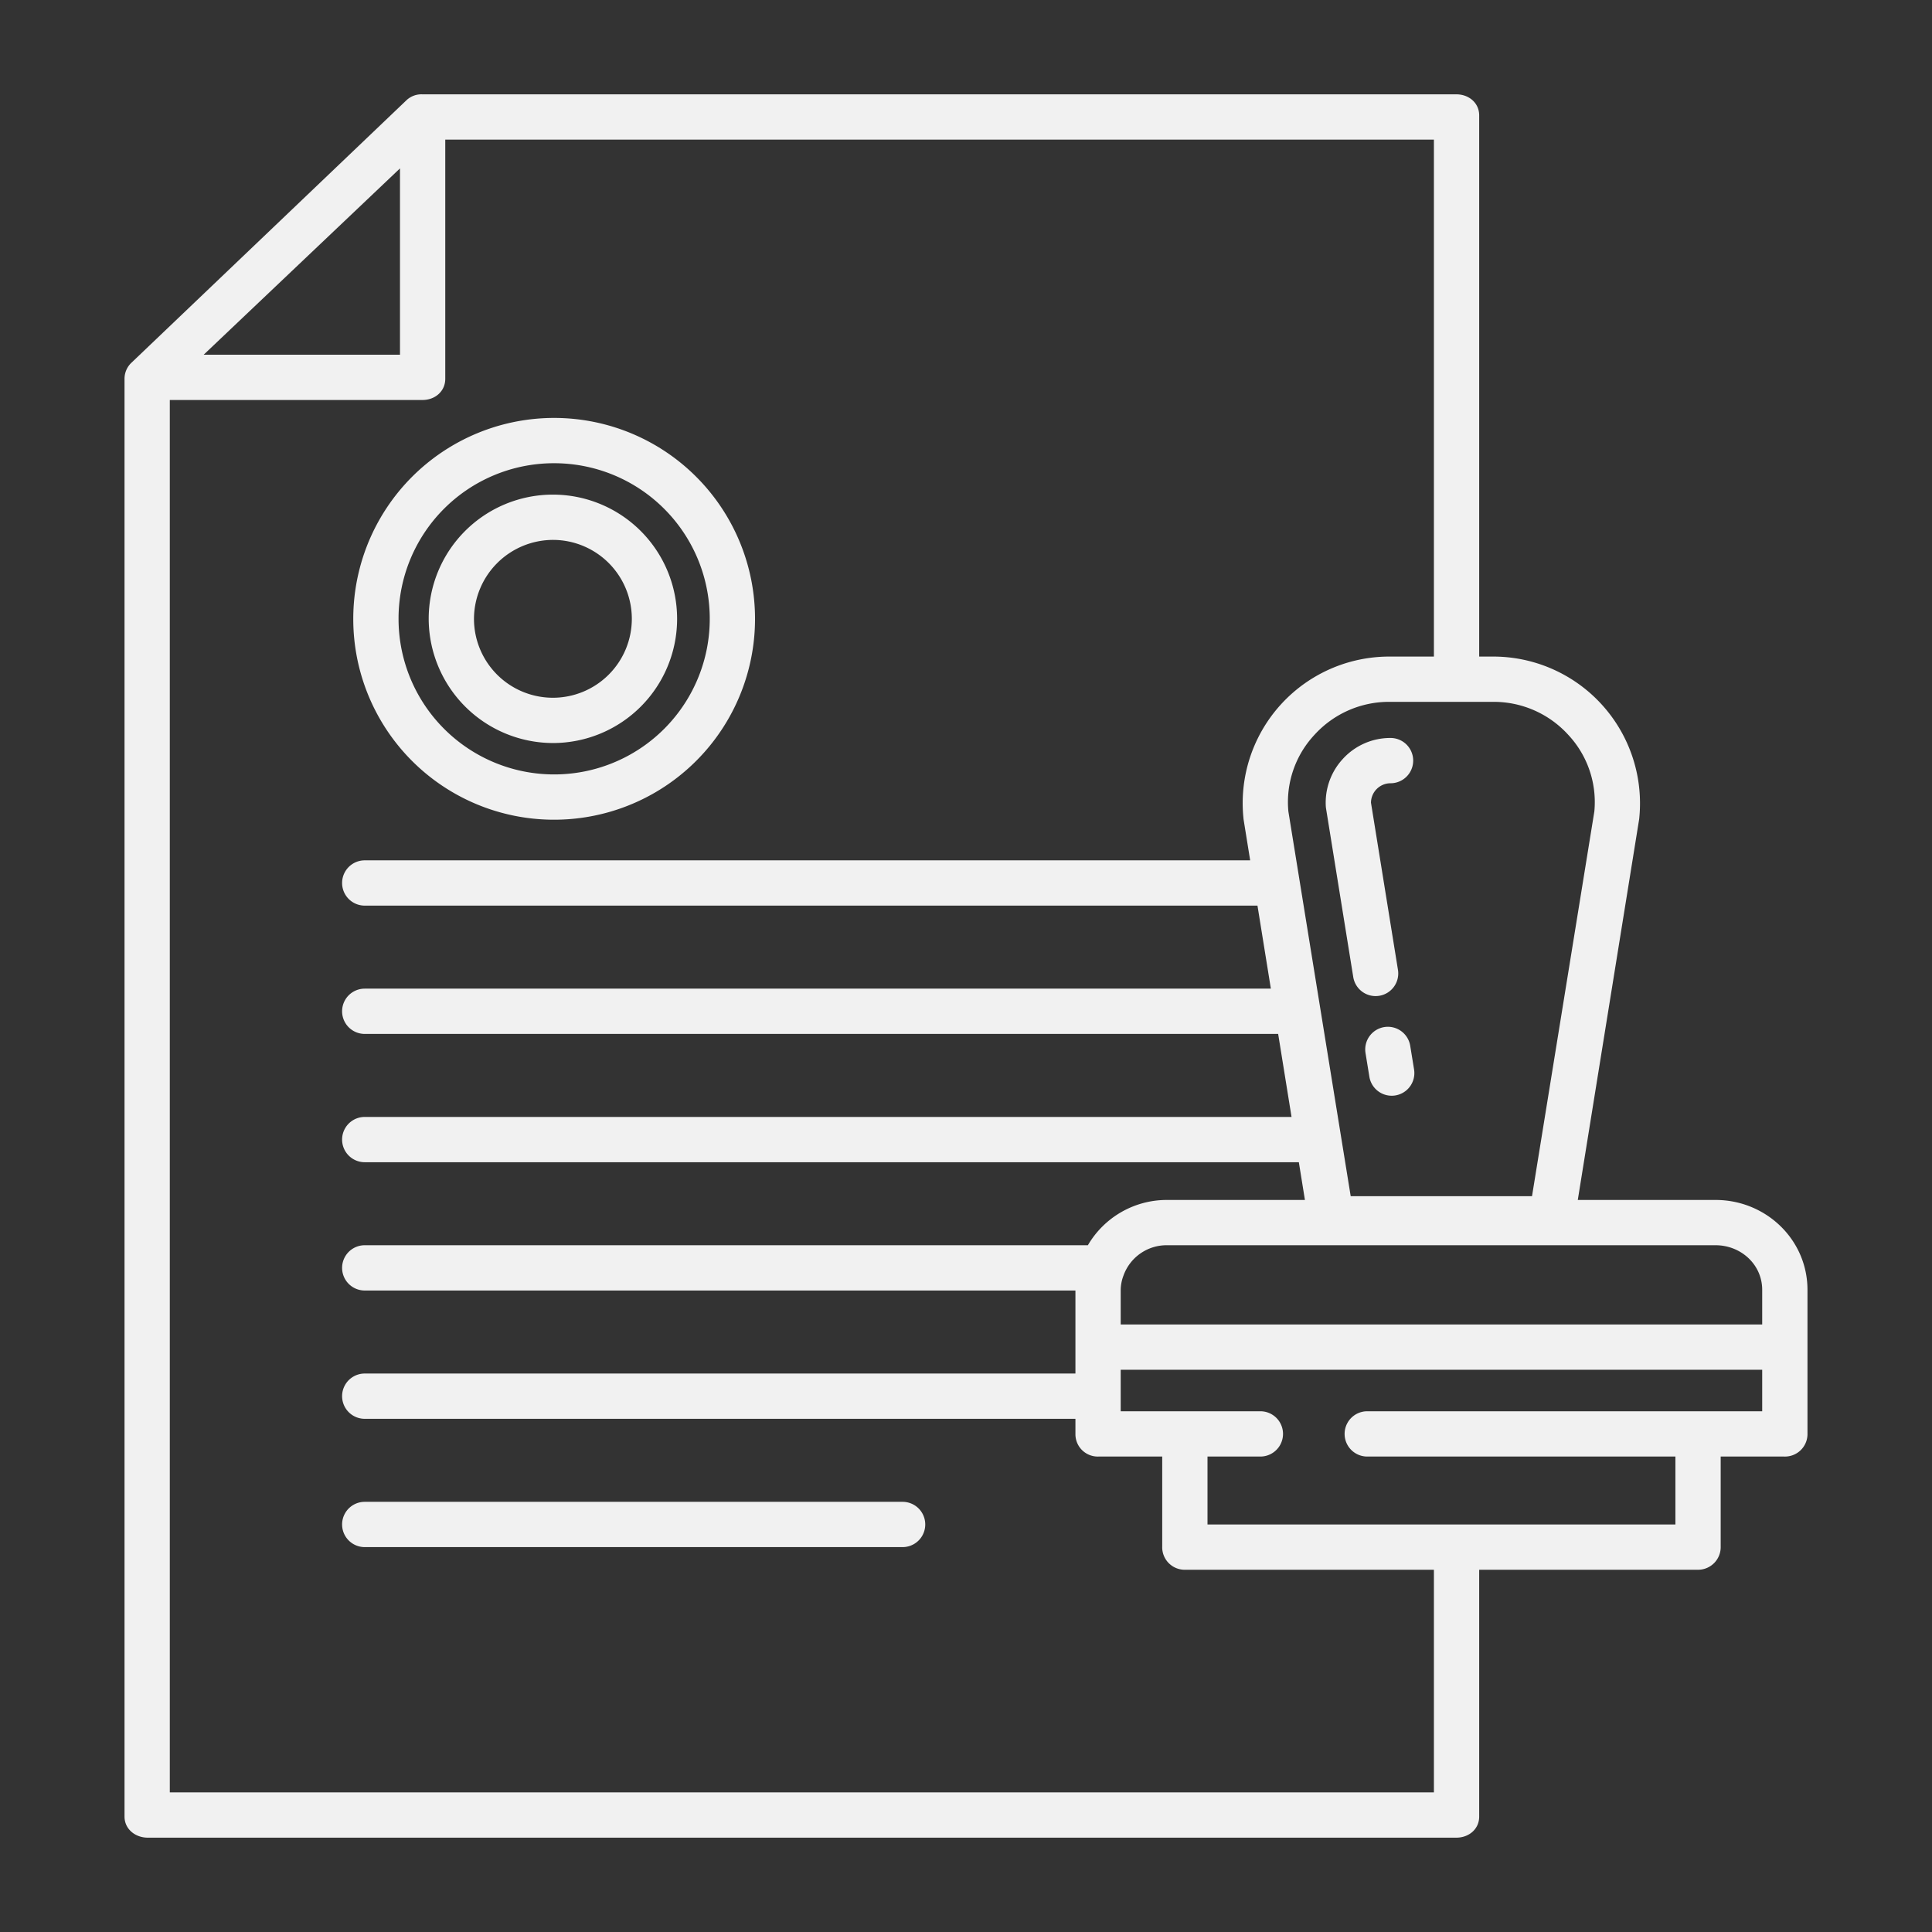 <?xml version="1.0"?>
<svg xmlns="http://www.w3.org/2000/svg" xmlns:xlink="http://www.w3.org/1999/xlink" xmlns:svgjs="http://svgjs.com/svgjs" version="1.1" width="512" height="512" x="0" y="0" viewBox="0 0 512 512" style="enable-background:new 0 0 512 512" xml:space="preserve" class=""><rect x="0" y="0" width="512" height="512" fill="#333333" stroke="none"/><g><path xmlns="http://www.w3.org/2000/svg" d="M39.17,487H385.95c3.314,0,6.05-2.266,6.05-5.58V416h58.2a6.008,6.008,0,0,0,5.8-6.2V386h16.83a5.964,5.964,0,0,0,6.17-5.78V341.83c0-13.338-11.021-23.83-24.36-23.83H418.13l16.264-100.913c.02-.126.036-.342.048-.468A38.9,38.9,0,0,0,395.45,174H392V30.58c0-3.314-2.736-5.58-6.05-5.58H111.98a5.815,5.815,0,0,0-4.148,1.455L34.937,96.03A5.852,5.852,0,0,0,33,100.26V481.42C33,484.734,35.856,487,39.17,487ZM467,374H362.335a6,6,0,0,0,0,12H444v18H320V386h14.013a6,6,0,0,0,0-12H297V363H467Zm-12.36-44c6.722,0,12.36,5.108,12.36,11.83V351H297v-9.17a10.983,10.983,0,0,1,.729-3.774A12.136,12.136,0,0,1,309.31,330ZM395.45,186a26.661,26.661,0,0,1,20.119,8.7,26.1,26.1,0,0,1,6.946,20.362L406,317H357.949L341.436,215.06a26.114,26.114,0,0,1,6.955-20.369A26.668,26.668,0,0,1,368.51,186ZM106,44.627V94H53.981ZM45,106h66.98c3.313,0,6.02-2.3,6.02-5.61V37H380V174H368.51a38.846,38.846,0,0,0-39,42.633c.012.128.028.381.049.507L331.308,228H96.66a6,6,0,1,0,0,12H333.243l3.547,22H96.66a6,6,0,1,0,0,12H338.725l3.547,22H96.66a6,6,0,1,0,0,12H344.207l1.612,10H309.31A24.238,24.238,0,0,0,288.3,330H96.66a6,6,0,1,0,0,12H285v22H96.66a6,6,0,1,0,0,12H285v4.22a5.921,5.921,0,0,0,6.12,5.78H308v23.8a5.968,5.968,0,0,0,5.75,6.2H380v59H45Z" fill="#f1f1f1" data-original="#000000" style="" class=""/><path xmlns="http://www.w3.org/2000/svg" d="M239.2,398H96.66a6,6,0,1,0,0,12H239.2a6,6,0,1,0,0-12Z" fill="#f1f1f1" data-original="#000000" style="" class=""/><path xmlns="http://www.w3.org/2000/svg" d="M146.62,217.23a53.236,53.236,0,1,0-53-53.23A53.18,53.18,0,0,0,146.62,217.23Zm0-94.47a41.236,41.236,0,1,1-41,41.24A41.172,41.172,0,0,1,146.62,122.76Z" fill="#f1f1f1" data-original="#000000" style="" class=""/><path xmlns="http://www.w3.org/2000/svg" d="M146.62,196.91A32.915,32.915,0,1,0,113.61,164,33,33,0,0,0,146.62,196.91Zm0-53.83A20.915,20.915,0,1,1,125.61,164,20.994,20.994,0,0,1,146.62,143.08Z" fill="#f1f1f1" data-original="#000000" style="" class=""/><path xmlns="http://www.w3.org/2000/svg" d="M366.836,272.188a6,6,0,0,0-4.959,6.885l1.02,6.27a6,6,0,0,0,11.845-1.926l-1.02-6.271A6,6,0,0,0,366.836,272.188Z" fill="#f1f1f1" data-original="#000000" style="" class=""/><path xmlns="http://www.w3.org/2000/svg" d="M355.79,201.205a17.063,17.063,0,0,0-4.442,12.419,5.751,5.751,0,0,0,.069.642l7.2,44.6a6,6,0,1,0,11.846-1.912l-7.139-44.223a5.195,5.195,0,0,1,5.186-5.161,6,6,0,0,0,0-12A17,17,0,0,0,355.79,201.205Z" fill="#f1f1f1" data-original="#000000" style="" class=""/></g></svg>
